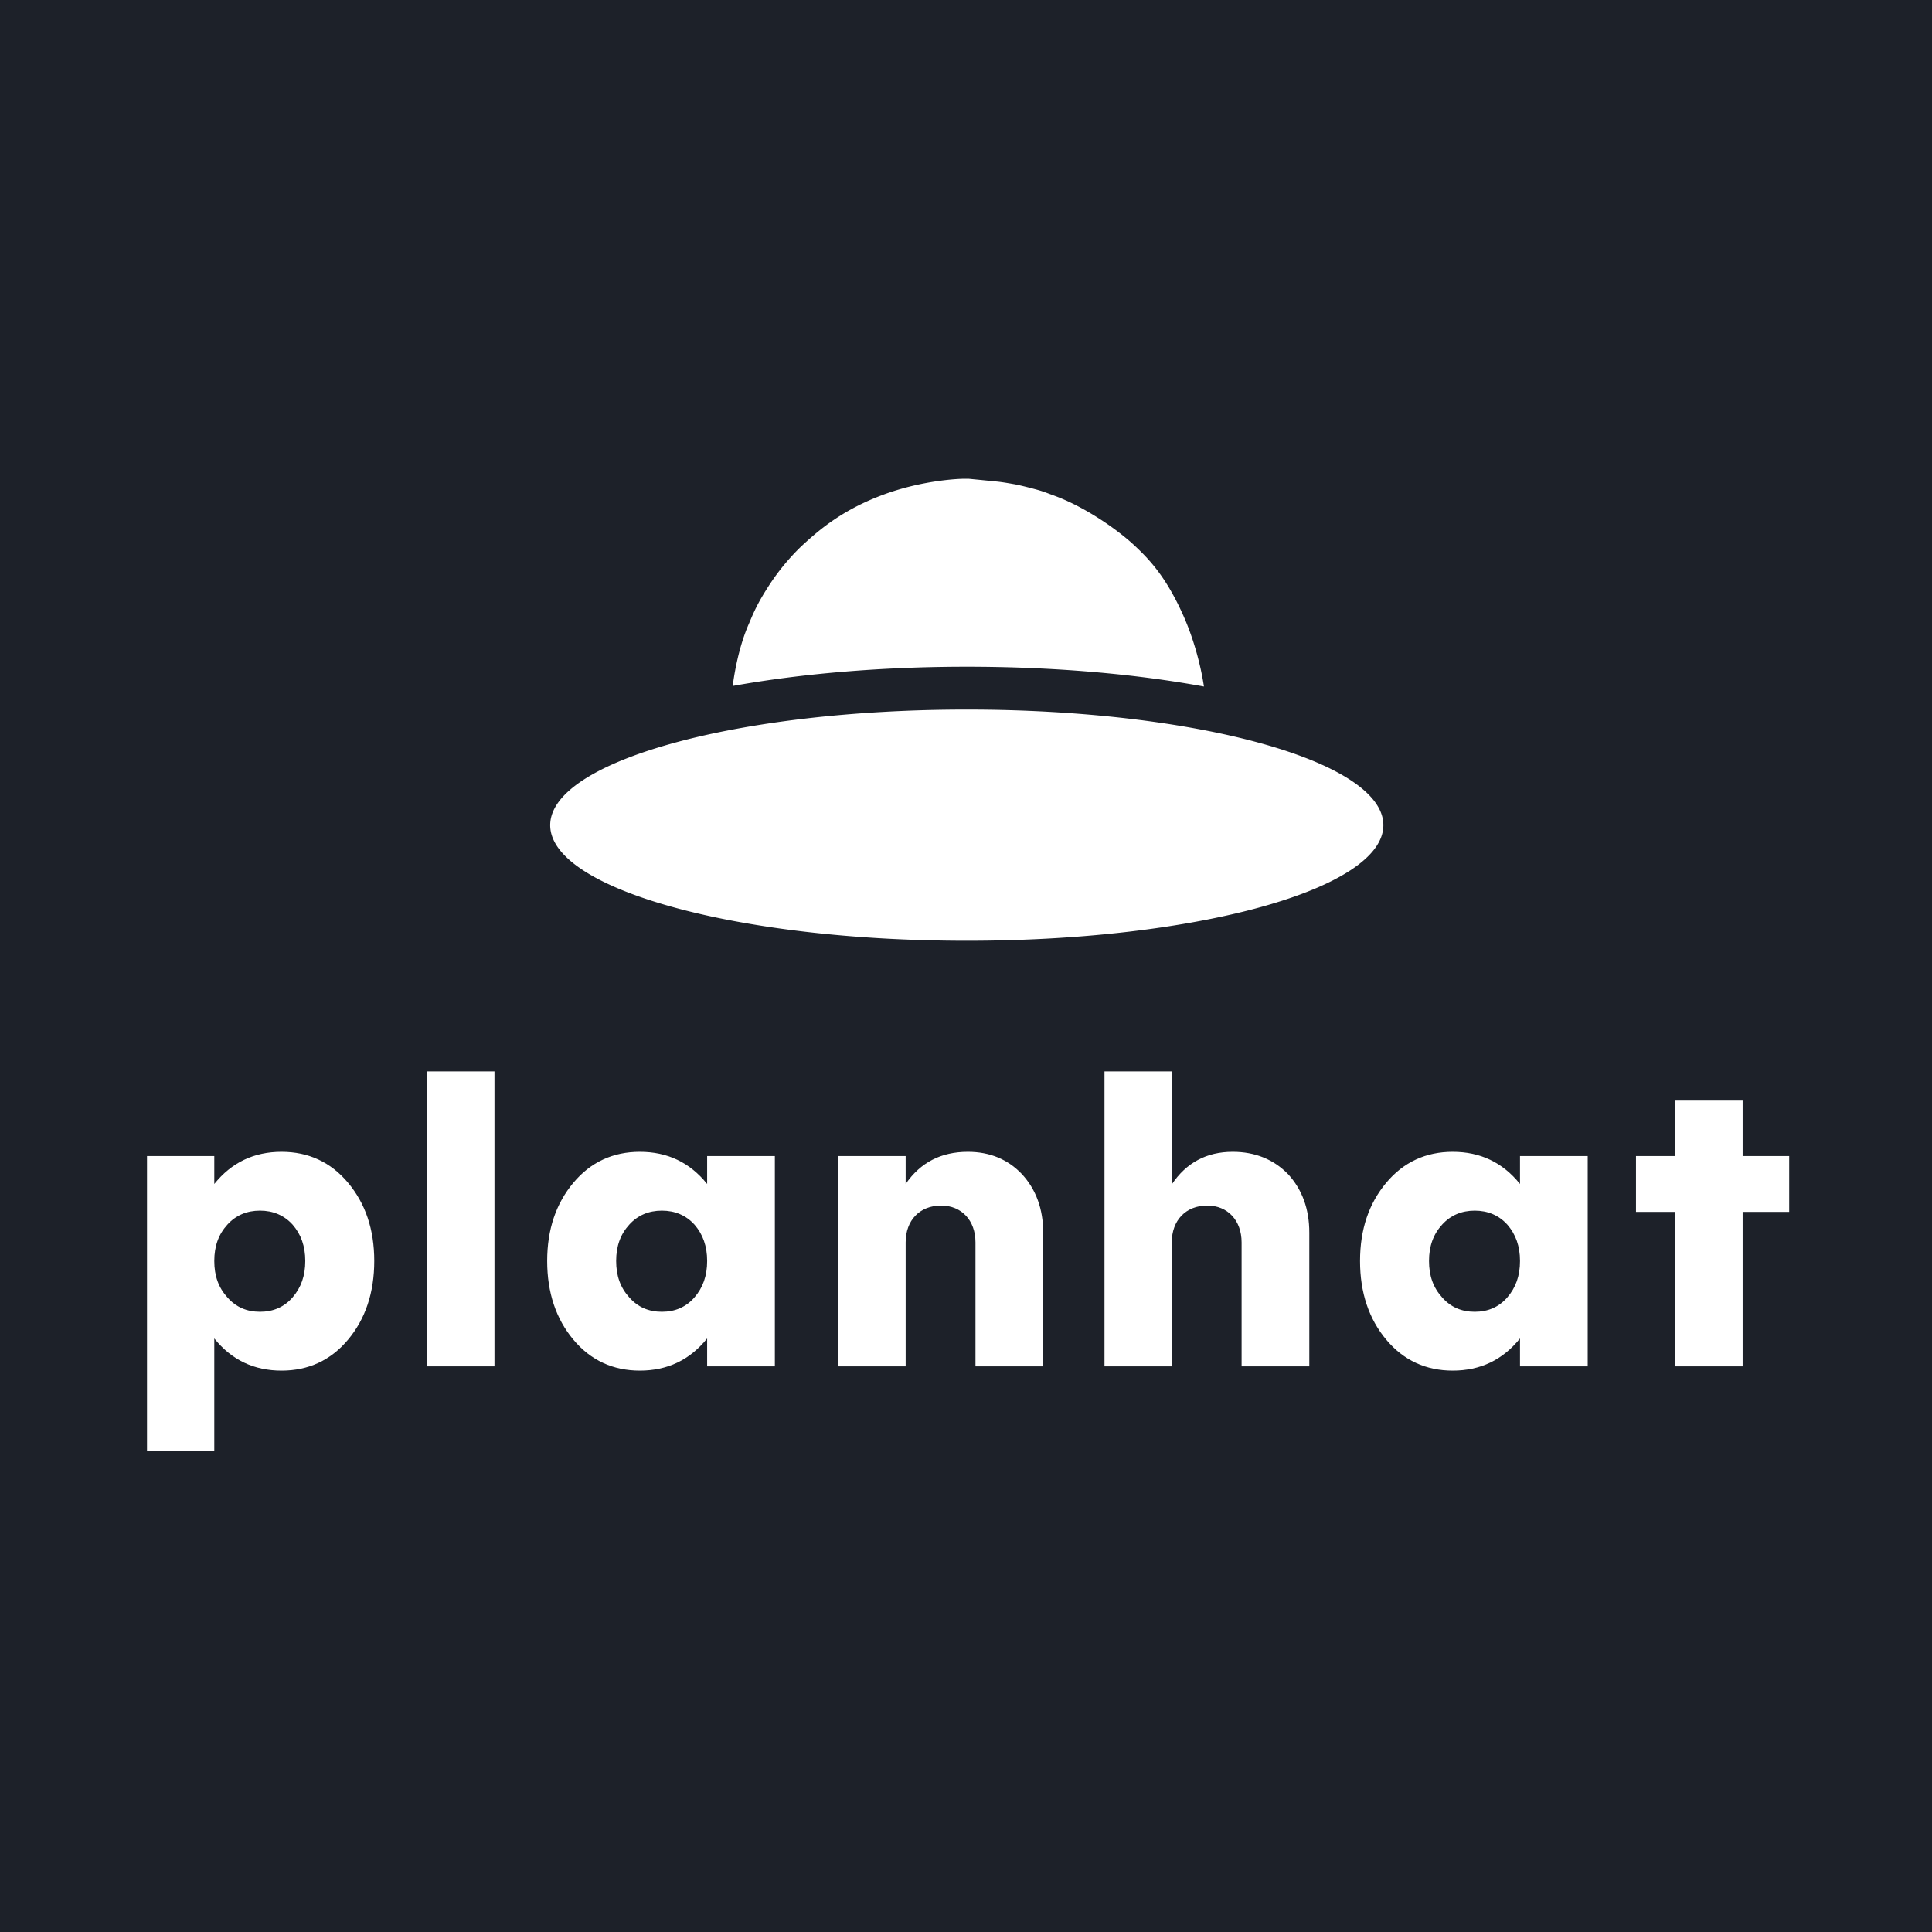 <svg xmlns="http://www.w3.org/2000/svg" fill="none" viewBox="0 0 460 460"><path fill="#1D2129" d="M0 0h460v460H0z"/><path fill="#fff" fill-rule="evenodd" d="M229.068 114s-8.927.165-18.598 3.72c-9.671 3.554-15.209 8.265-18.928 11.654-2.397 2.149-5.621 5.703-8.266 9.753-2.645 4.05-3.637 6.2-4.876 9.175-2.593 5.784-3.635 12.584-3.944 15.023 16.254-2.927 35.392-4.58 55.731-4.58 20.646 0 40.055 1.704 56.466 4.714-.348-2.357-1.624-9.609-5.016-17.141-4.133-9.174-8.101-13.307-12.068-16.944-4.05-3.637-11.407-8.762-18.68-11.407-.33-.117-.66-.242-.997-.369-.847-.32-1.741-.657-2.805-.953-1.488-.413-3.72-.992-5.373-1.323a71.973 71.973 0 0 1-.706-.121c-.999-.174-2.348-.409-3.592-.54-1.571-.165-6.695-.661-6.695-.661h-1.653Zm100.306 82.469c0 15.202-44.408 27.525-99.187 27.525-54.78 0-99.187-12.323-99.187-27.525 0-15.201 44.407-27.524 99.187-27.524 54.779 0 99.187 12.323 99.187 27.524Z" clip-rule="evenodd"/><path fill="#fff" d="M67.042 274.243c-6.55 0-11.89 2.519-16.021 7.658v-6.65H35v70.229h16.02v-26.802c4.132 5.139 9.472 7.658 16.022 7.658 6.347 0 11.688-2.418 15.819-7.355 4.131-4.938 6.247-11.185 6.247-18.742s-2.116-13.703-6.247-18.64c-4.131-4.938-9.472-7.356-15.82-7.356Zm-12.898 34.662c-2.116-2.318-3.123-5.139-3.123-8.666 0-3.526 1.007-6.348 3.123-8.665 2.016-2.217 4.635-3.325 7.759-3.325 3.123 0 5.743 1.108 7.758 3.325 2.016 2.317 3.023 5.139 3.023 8.665 0 3.527-1.007 6.348-3.023 8.666-2.015 2.317-4.635 3.425-7.758 3.425-3.124 0-5.743-1.108-7.759-3.425ZM101.71 325.328h16.021v-70.229H101.71v70.229ZM168.368 281.901c-4.131-5.139-9.471-7.658-16.02-7.658-6.348 0-11.689 2.418-15.82 7.356-4.131 4.937-6.247 11.083-6.247 18.64s2.116 13.804 6.247 18.742c4.131 4.937 9.472 7.355 15.82 7.355 6.549 0 11.889-2.519 16.02-7.658v6.65h16.122v-50.077h-16.122v6.65Zm-18.539 27.004c-2.116-2.318-3.124-5.139-3.124-8.666 0-3.526 1.008-6.348 3.124-8.665 2.015-2.217 4.634-3.325 7.758-3.325 3.124 0 5.743 1.108 7.759 3.325 2.015 2.317 3.022 5.139 3.022 8.665 0 3.527-1.007 6.348-3.022 8.666-2.016 2.317-4.635 3.425-7.759 3.425-3.124 0-5.743-1.108-7.758-3.425ZM230.444 274.243c-6.348 0-11.286 2.519-14.812 7.658v-6.65H199.51v50.077h16.122v-29.522c0-5.24 3.325-8.766 8.464-8.766 4.836 0 8.161 3.526 8.161 8.766v29.522h16.122v-31.84c0-5.642-1.713-10.277-5.038-13.905-3.325-3.526-7.658-5.34-12.897-5.34ZM293.504 274.243c-6.248 0-11.084 2.62-14.51 7.759v-26.903h-16.021v70.229h16.021v-29.522c0-5.24 3.325-8.766 8.464-8.766 4.836 0 8.161 3.526 8.161 8.766v29.522h16.122v-31.84c0-5.642-1.713-10.277-5.038-13.905-3.426-3.526-7.859-5.34-13.199-5.34ZM361.906 281.901c-4.131-5.139-9.471-7.658-16.021-7.658-6.348 0-11.688 2.418-15.819 7.356-4.131 4.937-6.247 11.083-6.247 18.64s2.116 13.804 6.247 18.742c4.131 4.937 9.471 7.355 15.819 7.355 6.55 0 11.89-2.519 16.021-7.658v6.65h16.122v-50.077h-16.122v6.65Zm-18.54 27.004c-2.116-2.318-3.123-5.139-3.123-8.666 0-3.526 1.007-6.348 3.123-8.665 2.015-2.217 4.635-3.325 7.759-3.325 3.123 0 5.743 1.108 7.758 3.325 2.016 2.317 3.023 5.139 3.023 8.665 0 3.527-1.007 6.348-3.023 8.666-2.015 2.317-4.635 3.425-7.758 3.425-3.124 0-5.744-1.108-7.759-3.425ZM414.913 275.251v-13.2h-16.122v13.2h-9.27v13.3h9.27v36.777h16.122v-36.777h11.083v-13.3h-11.083Z"/></svg>